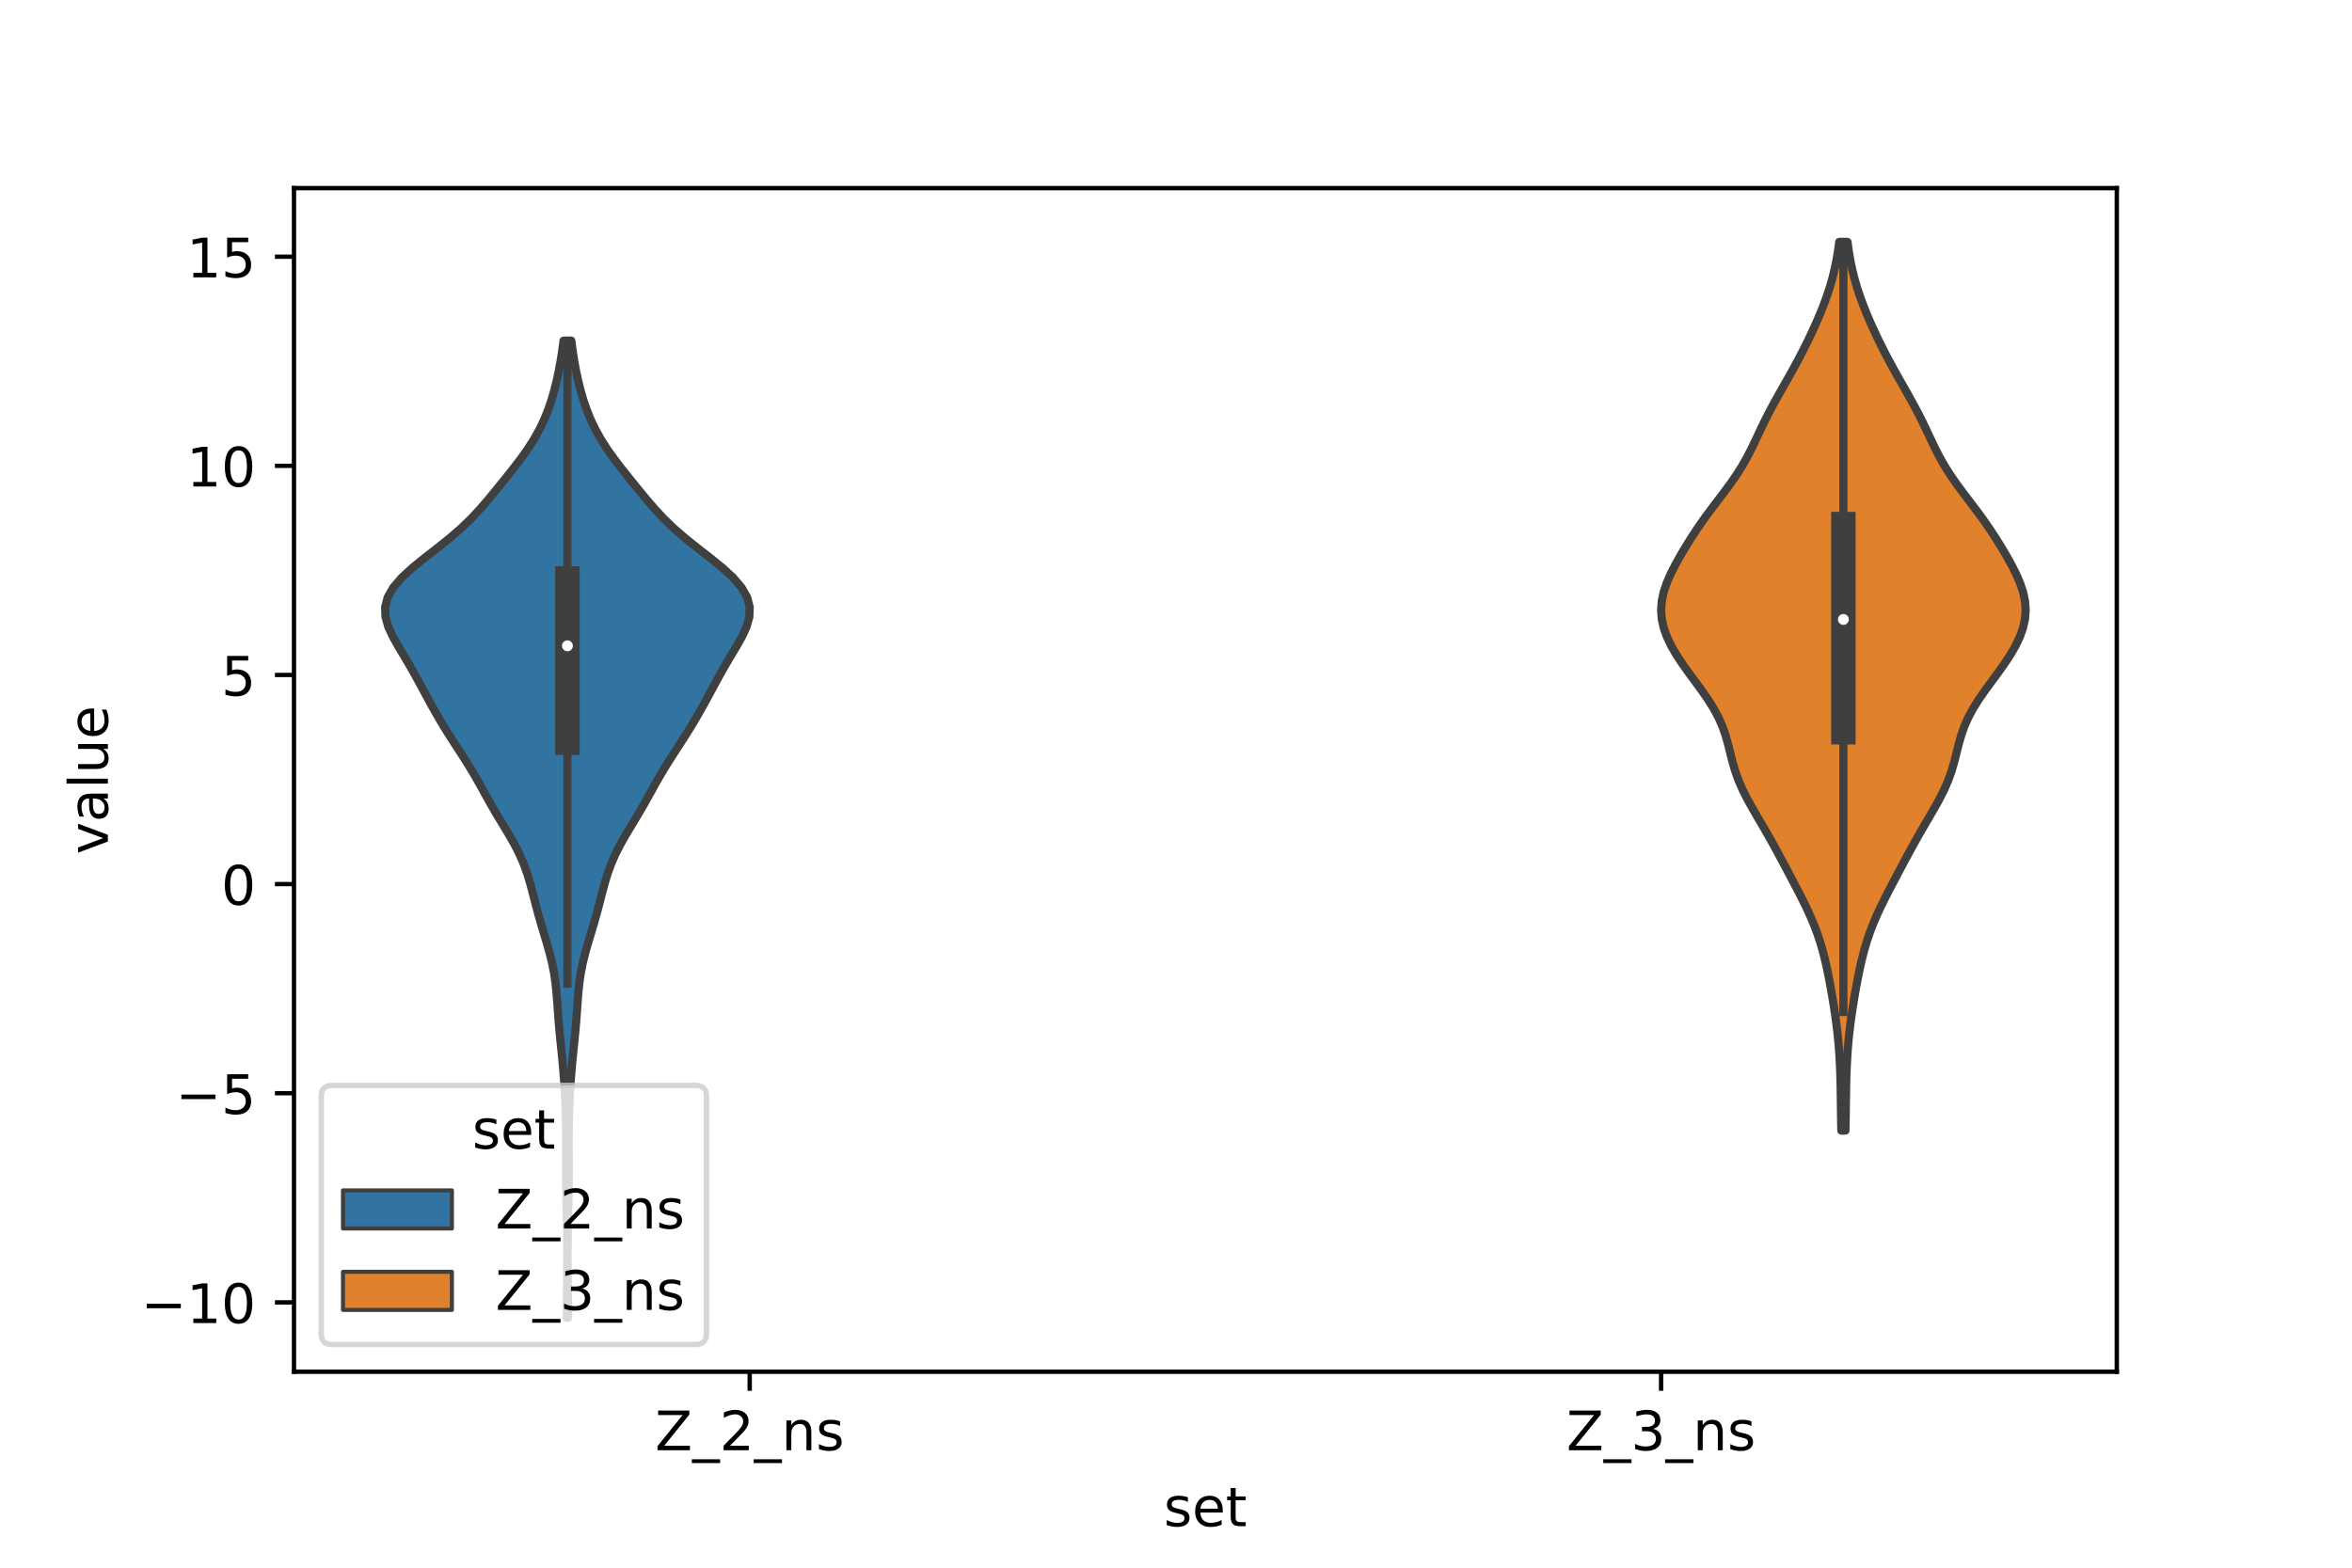 <?xml version="1.0" encoding="utf-8" standalone="no"?>
<!DOCTYPE svg PUBLIC "-//W3C//DTD SVG 1.1//EN"
  "http://www.w3.org/Graphics/SVG/1.1/DTD/svg11.dtd">
<!-- Created with matplotlib (https://matplotlib.org/) -->
<svg height="288pt" version="1.1" viewBox="0 0 432 288" width="432pt" xmlns="http://www.w3.org/2000/svg" xmlns:xlink="http://www.w3.org/1999/xlink">
 <defs>
  <style type="text/css">*{stroke-linecap:butt;stroke-linejoin:round;}</style>
 </defs>
 <g id="figure_1">
  <g id="patch_1">
   <path d="M 0 288 
L 432 288 
L 432 0 
L 0 0 
z
" style="fill:#ffffff;"/>
  </g>
  <g id="axes_1">
   <g id="patch_2">
    <path d="M 54 252 
L 388.8 252 
L 388.8 34.56 
L 54 34.56 
z
" style="fill:#ffffff;"/>
   </g>
   <g id="PolyCollection_1">
    <defs>
     <path d="M 104.338 -45.884 
L 104.102 -45.884 
L 104.107 -47.697 
L 104.121 -49.51 
L 104.141 -51.324 
L 104.161 -53.137 
L 104.177 -54.951 
L 104.186 -56.764 
L 104.185 -58.578 
L 104.172 -60.391 
L 104.148 -62.204 
L 104.113 -64.018 
L 104.071 -65.831 
L 104.029 -67.645 
L 103.994 -69.458 
L 103.971 -71.272 
L 103.963 -73.085 
L 103.966 -74.898 
L 103.974 -76.712 
L 103.978 -78.525 
L 103.97 -80.339 
L 103.945 -82.152 
L 103.898 -83.966 
L 103.829 -85.779 
L 103.736 -87.592 
L 103.618 -89.406 
L 103.477 -91.219 
L 103.314 -93.033 
L 103.135 -94.846 
L 102.951 -96.66 
L 102.773 -98.473 
L 102.615 -100.286 
L 102.477 -102.1 
L 102.35 -103.913 
L 102.207 -105.727 
L 102.017 -107.54 
L 101.748 -109.354 
L 101.386 -111.167 
L 100.935 -112.98 
L 100.419 -114.794 
L 99.872 -116.607 
L 99.331 -118.421 
L 98.818 -120.234 
L 98.338 -122.048 
L 97.873 -123.861 
L 97.39 -125.674 
L 96.842 -127.488 
L 96.187 -129.301 
L 95.397 -131.115 
L 94.469 -132.928 
L 93.433 -134.741 
L 92.34 -136.555 
L 91.246 -138.368 
L 90.191 -140.182 
L 89.178 -141.995 
L 88.176 -143.809 
L 87.144 -145.622 
L 86.053 -147.435 
L 84.903 -149.249 
L 83.724 -151.062 
L 82.555 -152.876 
L 81.426 -154.689 
L 80.351 -156.503 
L 79.325 -158.316 
L 78.335 -160.129 
L 77.36 -161.943 
L 76.373 -163.756 
L 75.35 -165.57 
L 74.283 -167.383 
L 73.198 -169.197 
L 72.173 -171.01 
L 71.33 -172.823 
L 70.809 -174.637 
L 70.74 -176.45 
L 71.21 -178.264 
L 72.243 -180.077 
L 73.799 -181.891 
L 75.771 -183.704 
L 78.009 -185.517 
L 80.341 -187.331 
L 82.608 -189.144 
L 84.7 -190.958 
L 86.576 -192.771 
L 88.259 -194.585 
L 89.812 -196.398 
L 91.303 -198.211 
L 92.771 -200.025 
L 94.216 -201.838 
L 95.606 -203.652 
L 96.9 -205.465 
L 98.063 -207.279 
L 99.078 -209.092 
L 99.945 -210.905 
L 100.679 -212.719 
L 101.298 -214.532 
L 101.822 -216.346 
L 102.269 -218.159 
L 102.653 -219.972 
L 102.984 -221.786 
L 103.267 -223.599 
L 103.505 -225.413 
L 104.935 -225.413 
L 104.935 -225.413 
L 105.173 -223.599 
L 105.456 -221.786 
L 105.787 -219.972 
L 106.171 -218.159 
L 106.618 -216.346 
L 107.142 -214.532 
L 107.761 -212.719 
L 108.495 -210.905 
L 109.362 -209.092 
L 110.377 -207.279 
L 111.54 -205.465 
L 112.834 -203.652 
L 114.224 -201.838 
L 115.669 -200.025 
L 117.137 -198.211 
L 118.628 -196.398 
L 120.181 -194.585 
L 121.864 -192.771 
L 123.74 -190.958 
L 125.832 -189.144 
L 128.099 -187.331 
L 130.431 -185.517 
L 132.669 -183.704 
L 134.641 -181.891 
L 136.197 -180.077 
L 137.23 -178.264 
L 137.7 -176.45 
L 137.631 -174.637 
L 137.11 -172.823 
L 136.267 -171.01 
L 135.242 -169.197 
L 134.157 -167.383 
L 133.09 -165.57 
L 132.067 -163.756 
L 131.08 -161.943 
L 130.105 -160.129 
L 129.115 -158.316 
L 128.089 -156.503 
L 127.014 -154.689 
L 125.885 -152.876 
L 124.716 -151.062 
L 123.537 -149.249 
L 122.387 -147.435 
L 121.296 -145.622 
L 120.264 -143.809 
L 119.262 -141.995 
L 118.249 -140.182 
L 117.194 -138.368 
L 116.1 -136.555 
L 115.007 -134.741 
L 113.971 -132.928 
L 113.043 -131.115 
L 112.253 -129.301 
L 111.598 -127.488 
L 111.05 -125.674 
L 110.567 -123.861 
L 110.102 -122.048 
L 109.622 -120.234 
L 109.109 -118.421 
L 108.568 -116.607 
L 108.021 -114.794 
L 107.505 -112.98 
L 107.054 -111.167 
L 106.692 -109.354 
L 106.423 -107.54 
L 106.233 -105.727 
L 106.09 -103.913 
L 105.963 -102.1 
L 105.825 -100.286 
L 105.667 -98.473 
L 105.489 -96.66 
L 105.305 -94.846 
L 105.126 -93.033 
L 104.963 -91.219 
L 104.822 -89.406 
L 104.704 -87.592 
L 104.611 -85.779 
L 104.542 -83.966 
L 104.495 -82.152 
L 104.47 -80.339 
L 104.462 -78.525 
L 104.466 -76.712 
L 104.474 -74.898 
L 104.477 -73.085 
L 104.469 -71.272 
L 104.446 -69.458 
L 104.411 -67.645 
L 104.369 -65.831 
L 104.327 -64.018 
L 104.292 -62.204 
L 104.268 -60.391 
L 104.255 -58.578 
L 104.254 -56.764 
L 104.263 -54.951 
L 104.279 -53.137 
L 104.299 -51.324 
L 104.319 -49.51 
L 104.333 -47.697 
L 104.338 -45.884 
z
" id="m4fb26861c1" style="stroke:#3f3f3f;stroke-width:1.5;"/>
    </defs>
    <g clip-path="url(#p9653bd56c2)">
     <use style="fill:#3274a1;stroke:#3f3f3f;stroke-width:1.5;" x="0" xlink:href="#m4fb26861c1" y="288"/>
    </g>
   </g>
   <g id="PolyCollection_2">
    <defs>
     <path d="M 338.959 -80.3 
L 338.201 -80.3 
L 338.168 -81.95 
L 338.142 -83.599 
L 338.12 -85.248 
L 338.098 -86.897 
L 338.07 -88.546 
L 338.03 -90.195 
L 337.971 -91.844 
L 337.889 -93.493 
L 337.78 -95.142 
L 337.64 -96.791 
L 337.47 -98.44 
L 337.269 -100.089 
L 337.041 -101.738 
L 336.79 -103.387 
L 336.519 -105.036 
L 336.229 -106.685 
L 335.92 -108.334 
L 335.585 -109.983 
L 335.214 -111.632 
L 334.796 -113.281 
L 334.315 -114.931 
L 333.763 -116.58 
L 333.134 -118.229 
L 332.431 -119.878 
L 331.663 -121.527 
L 330.846 -123.176 
L 329.997 -124.825 
L 329.13 -126.474 
L 328.257 -128.123 
L 327.38 -129.772 
L 326.494 -131.421 
L 325.591 -133.07 
L 324.663 -134.719 
L 323.71 -136.368 
L 322.744 -138.017 
L 321.788 -139.666 
L 320.877 -141.315 
L 320.05 -142.964 
L 319.333 -144.613 
L 318.739 -146.262 
L 318.251 -147.912 
L 317.83 -149.561 
L 317.419 -151.21 
L 316.954 -152.859 
L 316.379 -154.508 
L 315.655 -156.157 
L 314.772 -157.806 
L 313.742 -159.455 
L 312.601 -161.104 
L 311.395 -162.753 
L 310.179 -164.402 
L 309.003 -166.051 
L 307.916 -167.7 
L 306.96 -169.349 
L 306.172 -170.998 
L 305.583 -172.647 
L 305.221 -174.296 
L 305.1 -175.945 
L 305.224 -177.594 
L 305.578 -179.243 
L 306.133 -180.892 
L 306.849 -182.542 
L 307.682 -184.191 
L 308.598 -185.84 
L 309.572 -187.489 
L 310.597 -189.138 
L 311.678 -190.787 
L 312.822 -192.436 
L 314.025 -194.085 
L 315.271 -195.734 
L 316.527 -197.383 
L 317.75 -199.032 
L 318.898 -200.681 
L 319.944 -202.33 
L 320.882 -203.979 
L 321.728 -205.628 
L 322.518 -207.277 
L 323.292 -208.926 
L 324.085 -210.575 
L 324.919 -212.224 
L 325.799 -213.873 
L 326.716 -215.523 
L 327.652 -217.172 
L 328.587 -218.821 
L 329.504 -220.47 
L 330.394 -222.119 
L 331.25 -223.768 
L 332.07 -225.417 
L 332.855 -227.066 
L 333.603 -228.715 
L 334.309 -230.364 
L 334.967 -232.013 
L 335.57 -233.662 
L 336.11 -235.311 
L 336.582 -236.96 
L 336.985 -238.609 
L 337.321 -240.258 
L 337.595 -241.907 
L 337.817 -243.556 
L 339.343 -243.556 
L 339.343 -243.556 
L 339.565 -241.907 
L 339.839 -240.258 
L 340.175 -238.609 
L 340.578 -236.96 
L 341.05 -235.311 
L 341.59 -233.662 
L 342.193 -232.013 
L 342.851 -230.364 
L 343.557 -228.715 
L 344.305 -227.066 
L 345.09 -225.417 
L 345.91 -223.768 
L 346.766 -222.119 
L 347.656 -220.47 
L 348.573 -218.821 
L 349.508 -217.172 
L 350.444 -215.523 
L 351.361 -213.873 
L 352.241 -212.224 
L 353.075 -210.575 
L 353.868 -208.926 
L 354.642 -207.277 
L 355.432 -205.628 
L 356.278 -203.979 
L 357.216 -202.33 
L 358.262 -200.681 
L 359.41 -199.032 
L 360.633 -197.383 
L 361.889 -195.734 
L 363.135 -194.085 
L 364.338 -192.436 
L 365.482 -190.787 
L 366.563 -189.138 
L 367.588 -187.489 
L 368.562 -185.84 
L 369.478 -184.191 
L 370.311 -182.542 
L 371.027 -180.892 
L 371.582 -179.243 
L 371.936 -177.594 
L 372.06 -175.945 
L 371.939 -174.296 
L 371.577 -172.647 
L 370.988 -170.998 
L 370.2 -169.349 
L 369.244 -167.7 
L 368.157 -166.051 
L 366.981 -164.402 
L 365.765 -162.753 
L 364.559 -161.104 
L 363.418 -159.455 
L 362.388 -157.806 
L 361.505 -156.157 
L 360.781 -154.508 
L 360.206 -152.859 
L 359.741 -151.21 
L 359.33 -149.561 
L 358.909 -147.912 
L 358.421 -146.262 
L 357.827 -144.613 
L 357.11 -142.964 
L 356.283 -141.315 
L 355.372 -139.666 
L 354.416 -138.017 
L 353.45 -136.368 
L 352.497 -134.719 
L 351.569 -133.07 
L 350.666 -131.421 
L 349.78 -129.772 
L 348.903 -128.123 
L 348.03 -126.474 
L 347.163 -124.825 
L 346.314 -123.176 
L 345.497 -121.527 
L 344.729 -119.878 
L 344.026 -118.229 
L 343.397 -116.58 
L 342.845 -114.931 
L 342.364 -113.281 
L 341.946 -111.632 
L 341.575 -109.983 
L 341.24 -108.334 
L 340.931 -106.685 
L 340.641 -105.036 
L 340.37 -103.387 
L 340.119 -101.738 
L 339.891 -100.089 
L 339.69 -98.44 
L 339.52 -96.791 
L 339.38 -95.142 
L 339.271 -93.493 
L 339.189 -91.844 
L 339.13 -90.195 
L 339.09 -88.546 
L 339.062 -86.897 
L 339.04 -85.248 
L 339.018 -83.599 
L 338.992 -81.95 
L 338.959 -80.3 
z
" id="mf2ceee7c1c" style="stroke:#3f3f3f;stroke-width:1.5;"/>
    </defs>
    <g clip-path="url(#p9653bd56c2)">
     <use style="fill:#e1812c;stroke:#3f3f3f;stroke-width:1.5;" x="0" xlink:href="#mf2ceee7c1c" y="288"/>
    </g>
   </g>
   <g id="patch_3">
    <path clip-path="url(#p9653bd56c2)" d="M 137.7 162.416 
L 137.7 162.416 
L 137.7 162.416 
L 137.7 162.416 
z
" style="fill:#3274a1;stroke:#3f3f3f;stroke-linejoin:miter;stroke-width:0.75;"/>
   </g>
   <g id="patch_4">
    <path clip-path="url(#p9653bd56c2)" d="M 137.7 162.416 
L 137.7 162.416 
L 137.7 162.416 
L 137.7 162.416 
z
" style="fill:#e1812c;stroke:#3f3f3f;stroke-linejoin:miter;stroke-width:0.75;"/>
   </g>
   <g id="matplotlib.axis_1">
    <g id="xtick_1">
     <g id="line2d_1">
      <defs>
       <path d="M 0 0 
L 0 3.5 
" id="m9f058cb367" style="stroke:#000000;stroke-width:0.8;"/>
      </defs>
      <g>
       <use style="stroke:#000000;stroke-width:0.8;" x="137.7" xlink:href="#m9f058cb367" y="252"/>
      </g>
     </g>
     <g id="text_1">
      <!-- Z_2_ns -->
      <g transform="translate(120.32 266.422)scale(0.1 -0.1)">
       <defs>
        <path d="M 5.609 72.906 
L 62.891 72.906 
L 62.891 65.375 
L 16.797 8.297 
L 64.016 8.297 
L 64.016 0 
L 4.5 0 
L 4.5 7.516 
L 50.594 64.594 
L 5.609 64.594 
z
" id="DejaVuSans-90"/>
        <path d="M 50.984 -16.609 
L 50.984 -23.578 
L -0.984 -23.578 
L -0.984 -16.609 
z
" id="DejaVuSans-95"/>
        <path d="M 19.188 8.297 
L 53.609 8.297 
L 53.609 0 
L 7.328 0 
L 7.328 8.297 
Q 12.938 14.109 22.625 23.891 
Q 32.328 33.688 34.812 36.531 
Q 39.547 41.844 41.422 45.531 
Q 43.312 49.219 43.312 52.781 
Q 43.312 58.594 39.234 62.25 
Q 35.156 65.922 28.609 65.922 
Q 23.969 65.922 18.812 64.312 
Q 13.672 62.703 7.812 59.422 
L 7.812 69.391 
Q 13.766 71.781 18.938 73 
Q 24.125 74.219 28.422 74.219 
Q 39.75 74.219 46.484 68.547 
Q 53.219 62.891 53.219 53.422 
Q 53.219 48.922 51.531 44.891 
Q 49.859 40.875 45.406 35.406 
Q 44.188 33.984 37.641 27.219 
Q 31.109 20.453 19.188 8.297 
z
" id="DejaVuSans-50"/>
        <path d="M 54.891 33.016 
L 54.891 0 
L 45.906 0 
L 45.906 32.719 
Q 45.906 40.484 42.875 44.328 
Q 39.844 48.188 33.797 48.188 
Q 26.516 48.188 22.312 43.547 
Q 18.109 38.922 18.109 30.906 
L 18.109 0 
L 9.078 0 
L 9.078 54.688 
L 18.109 54.688 
L 18.109 46.188 
Q 21.344 51.125 25.703 53.562 
Q 30.078 56 35.797 56 
Q 45.219 56 50.047 50.172 
Q 54.891 44.344 54.891 33.016 
z
" id="DejaVuSans-110"/>
        <path d="M 44.281 53.078 
L 44.281 44.578 
Q 40.484 46.531 36.375 47.5 
Q 32.281 48.484 27.875 48.484 
Q 21.188 48.484 17.844 46.438 
Q 14.5 44.391 14.5 40.281 
Q 14.5 37.156 16.891 35.375 
Q 19.281 33.594 26.516 31.984 
L 29.594 31.297 
Q 39.156 29.25 43.188 25.516 
Q 47.219 21.781 47.219 15.094 
Q 47.219 7.469 41.188 3.016 
Q 35.156 -1.422 24.609 -1.422 
Q 20.219 -1.422 15.453 -0.562 
Q 10.688 0.297 5.422 2 
L 5.422 11.281 
Q 10.406 8.688 15.234 7.391 
Q 20.062 6.109 24.812 6.109 
Q 31.156 6.109 34.562 8.281 
Q 37.984 10.453 37.984 14.406 
Q 37.984 18.062 35.516 20.016 
Q 33.062 21.969 24.703 23.781 
L 21.578 24.516 
Q 13.234 26.266 9.516 29.906 
Q 5.812 33.547 5.812 39.891 
Q 5.812 47.609 11.281 51.797 
Q 16.75 56 26.812 56 
Q 31.781 56 36.172 55.266 
Q 40.578 54.547 44.281 53.078 
z
" id="DejaVuSans-115"/>
       </defs>
       <use xlink:href="#DejaVuSans-90"/>
       <use x="68.506" xlink:href="#DejaVuSans-95"/>
       <use x="118.506" xlink:href="#DejaVuSans-50"/>
       <use x="182.129" xlink:href="#DejaVuSans-95"/>
       <use x="232.129" xlink:href="#DejaVuSans-110"/>
       <use x="295.508" xlink:href="#DejaVuSans-115"/>
      </g>
     </g>
    </g>
    <g id="xtick_2">
     <g id="line2d_2">
      <g>
       <use style="stroke:#000000;stroke-width:0.8;" x="305.1" xlink:href="#m9f058cb367" y="252"/>
      </g>
     </g>
     <g id="text_2">
      <!-- Z_3_ns -->
      <g transform="translate(287.72 266.422)scale(0.1 -0.1)">
       <defs>
        <path d="M 40.578 39.312 
Q 47.656 37.797 51.625 33 
Q 55.609 28.219 55.609 21.188 
Q 55.609 10.406 48.188 4.484 
Q 40.766 -1.422 27.094 -1.422 
Q 22.516 -1.422 17.656 -0.516 
Q 12.797 0.391 7.625 2.203 
L 7.625 11.719 
Q 11.719 9.328 16.594 8.109 
Q 21.484 6.891 26.812 6.891 
Q 36.078 6.891 40.938 10.547 
Q 45.797 14.203 45.797 21.188 
Q 45.797 27.641 41.281 31.266 
Q 36.766 34.906 28.719 34.906 
L 20.219 34.906 
L 20.219 43.016 
L 29.109 43.016 
Q 36.375 43.016 40.234 45.922 
Q 44.094 48.828 44.094 54.297 
Q 44.094 59.906 40.109 62.906 
Q 36.141 65.922 28.719 65.922 
Q 24.656 65.922 20.016 65.031 
Q 15.375 64.156 9.812 62.312 
L 9.812 71.094 
Q 15.438 72.656 20.344 73.438 
Q 25.25 74.219 29.594 74.219 
Q 40.828 74.219 47.359 69.109 
Q 53.906 64.016 53.906 55.328 
Q 53.906 49.266 50.438 45.094 
Q 46.969 40.922 40.578 39.312 
z
" id="DejaVuSans-51"/>
       </defs>
       <use xlink:href="#DejaVuSans-90"/>
       <use x="68.506" xlink:href="#DejaVuSans-95"/>
       <use x="118.506" xlink:href="#DejaVuSans-51"/>
       <use x="182.129" xlink:href="#DejaVuSans-95"/>
       <use x="232.129" xlink:href="#DejaVuSans-110"/>
       <use x="295.508" xlink:href="#DejaVuSans-115"/>
      </g>
     </g>
    </g>
    <g id="text_3">
     <!-- set -->
     <g transform="translate(213.759 280.378)scale(0.1 -0.1)">
      <defs>
       <path d="M 56.203 29.594 
L 56.203 25.203 
L 14.891 25.203 
Q 15.484 15.922 20.484 11.062 
Q 25.484 6.203 34.422 6.203 
Q 39.594 6.203 44.453 7.469 
Q 49.312 8.734 54.109 11.281 
L 54.109 2.781 
Q 49.266 0.734 44.188 -0.344 
Q 39.109 -1.422 33.891 -1.422 
Q 20.797 -1.422 13.156 6.188 
Q 5.516 13.812 5.516 26.812 
Q 5.516 40.234 12.766 48.109 
Q 20.016 56 32.328 56 
Q 43.359 56 49.781 48.891 
Q 56.203 41.797 56.203 29.594 
z
M 47.219 32.234 
Q 47.125 39.594 43.094 43.984 
Q 39.062 48.391 32.422 48.391 
Q 24.906 48.391 20.391 44.141 
Q 15.875 39.891 15.188 32.172 
z
" id="DejaVuSans-101"/>
       <path d="M 18.312 70.219 
L 18.312 54.688 
L 36.812 54.688 
L 36.812 47.703 
L 18.312 47.703 
L 18.312 18.016 
Q 18.312 11.328 20.141 9.422 
Q 21.969 7.516 27.594 7.516 
L 36.812 7.516 
L 36.812 0 
L 27.594 0 
Q 17.188 0 13.234 3.875 
Q 9.281 7.766 9.281 18.016 
L 9.281 47.703 
L 2.688 47.703 
L 2.688 54.688 
L 9.281 54.688 
L 9.281 70.219 
z
" id="DejaVuSans-116"/>
      </defs>
      <use xlink:href="#DejaVuSans-115"/>
      <use x="52.1" xlink:href="#DejaVuSans-101"/>
      <use x="113.623" xlink:href="#DejaVuSans-116"/>
     </g>
    </g>
   </g>
   <g id="matplotlib.axis_2">
    <g id="ytick_1">
     <g id="line2d_3">
      <defs>
       <path d="M 0 0 
L -3.5 0 
" id="m203e69728e" style="stroke:#000000;stroke-width:0.8;"/>
      </defs>
      <g>
       <use style="stroke:#000000;stroke-width:0.8;" x="54" xlink:href="#m203e69728e" y="239.257"/>
      </g>
     </g>
     <g id="text_4">
      <!-- −10 -->
      <g transform="translate(25.895 243.056)scale(0.1 -0.1)">
       <defs>
        <path d="M 10.594 35.5 
L 73.188 35.5 
L 73.188 27.203 
L 10.594 27.203 
z
" id="DejaVuSans-8722"/>
        <path d="M 12.406 8.297 
L 28.516 8.297 
L 28.516 63.922 
L 10.984 60.406 
L 10.984 69.391 
L 28.422 72.906 
L 38.281 72.906 
L 38.281 8.297 
L 54.391 8.297 
L 54.391 0 
L 12.406 0 
z
" id="DejaVuSans-49"/>
        <path d="M 31.781 66.406 
Q 24.172 66.406 20.328 58.906 
Q 16.5 51.422 16.5 36.375 
Q 16.5 21.391 20.328 13.891 
Q 24.172 6.391 31.781 6.391 
Q 39.453 6.391 43.281 13.891 
Q 47.125 21.391 47.125 36.375 
Q 47.125 51.422 43.281 58.906 
Q 39.453 66.406 31.781 66.406 
z
M 31.781 74.219 
Q 44.047 74.219 50.516 64.516 
Q 56.984 54.828 56.984 36.375 
Q 56.984 17.969 50.516 8.266 
Q 44.047 -1.422 31.781 -1.422 
Q 19.531 -1.422 13.062 8.266 
Q 6.594 17.969 6.594 36.375 
Q 6.594 54.828 13.062 64.516 
Q 19.531 74.219 31.781 74.219 
z
" id="DejaVuSans-48"/>
       </defs>
       <use xlink:href="#DejaVuSans-8722"/>
       <use x="83.789" xlink:href="#DejaVuSans-49"/>
       <use x="147.412" xlink:href="#DejaVuSans-48"/>
      </g>
     </g>
    </g>
    <g id="ytick_2">
     <g id="line2d_4">
      <g>
       <use style="stroke:#000000;stroke-width:0.8;" x="54" xlink:href="#m203e69728e" y="200.836"/>
      </g>
     </g>
     <g id="text_5">
      <!-- −5 -->
      <g transform="translate(32.258 204.636)scale(0.1 -0.1)">
       <defs>
        <path d="M 10.797 72.906 
L 49.516 72.906 
L 49.516 64.594 
L 19.828 64.594 
L 19.828 46.734 
Q 21.969 47.469 24.109 47.828 
Q 26.266 48.188 28.422 48.188 
Q 40.625 48.188 47.75 41.5 
Q 54.891 34.812 54.891 23.391 
Q 54.891 11.625 47.562 5.094 
Q 40.234 -1.422 26.906 -1.422 
Q 22.312 -1.422 17.547 -0.641 
Q 12.797 0.141 7.719 1.703 
L 7.719 11.625 
Q 12.109 9.234 16.797 8.062 
Q 21.484 6.891 26.703 6.891 
Q 35.156 6.891 40.078 11.328 
Q 45.016 15.766 45.016 23.391 
Q 45.016 31 40.078 35.438 
Q 35.156 39.891 26.703 39.891 
Q 22.75 39.891 18.812 39.016 
Q 14.891 38.141 10.797 36.281 
z
" id="DejaVuSans-53"/>
       </defs>
       <use xlink:href="#DejaVuSans-8722"/>
       <use x="83.789" xlink:href="#DejaVuSans-53"/>
      </g>
     </g>
    </g>
    <g id="ytick_3">
     <g id="line2d_5">
      <g>
       <use style="stroke:#000000;stroke-width:0.8;" x="54" xlink:href="#m203e69728e" y="162.416"/>
      </g>
     </g>
     <g id="text_6">
      <!-- 0 -->
      <g transform="translate(40.638 166.215)scale(0.1 -0.1)">
       <use xlink:href="#DejaVuSans-48"/>
      </g>
     </g>
    </g>
    <g id="ytick_4">
     <g id="line2d_6">
      <g>
       <use style="stroke:#000000;stroke-width:0.8;" x="54" xlink:href="#m203e69728e" y="123.995"/>
      </g>
     </g>
     <g id="text_7">
      <!-- 5 -->
      <g transform="translate(40.638 127.795)scale(0.1 -0.1)">
       <use xlink:href="#DejaVuSans-53"/>
      </g>
     </g>
    </g>
    <g id="ytick_5">
     <g id="line2d_7">
      <g>
       <use style="stroke:#000000;stroke-width:0.8;" x="54" xlink:href="#m203e69728e" y="85.575"/>
      </g>
     </g>
     <g id="text_8">
      <!-- 10 -->
      <g transform="translate(34.275 89.374)scale(0.1 -0.1)">
       <use xlink:href="#DejaVuSans-49"/>
       <use x="63.623" xlink:href="#DejaVuSans-48"/>
      </g>
     </g>
    </g>
    <g id="ytick_6">
     <g id="line2d_8">
      <g>
       <use style="stroke:#000000;stroke-width:0.8;" x="54" xlink:href="#m203e69728e" y="47.155"/>
      </g>
     </g>
     <g id="text_9">
      <!-- 15 -->
      <g transform="translate(34.275 50.954)scale(0.1 -0.1)">
       <use xlink:href="#DejaVuSans-49"/>
       <use x="63.623" xlink:href="#DejaVuSans-53"/>
      </g>
     </g>
    </g>
    <g id="text_10">
     <!-- value -->
     <g transform="translate(19.816 156.938)rotate(-90)scale(0.1 -0.1)">
      <defs>
       <path d="M 2.984 54.688 
L 12.5 54.688 
L 29.594 8.797 
L 46.688 54.688 
L 56.203 54.688 
L 35.688 0 
L 23.484 0 
z
" id="DejaVuSans-118"/>
       <path d="M 34.281 27.484 
Q 23.391 27.484 19.188 25 
Q 14.984 22.516 14.984 16.5 
Q 14.984 11.719 18.141 8.906 
Q 21.297 6.109 26.703 6.109 
Q 34.188 6.109 38.703 11.406 
Q 43.219 16.703 43.219 25.484 
L 43.219 27.484 
z
M 52.203 31.203 
L 52.203 0 
L 43.219 0 
L 43.219 8.297 
Q 40.141 3.328 35.547 0.953 
Q 30.953 -1.422 24.312 -1.422 
Q 15.922 -1.422 10.953 3.297 
Q 6 8.016 6 15.922 
Q 6 25.141 12.172 29.828 
Q 18.359 34.516 30.609 34.516 
L 43.219 34.516 
L 43.219 35.406 
Q 43.219 41.609 39.141 45 
Q 35.062 48.391 27.688 48.391 
Q 23 48.391 18.547 47.266 
Q 14.109 46.141 10.016 43.891 
L 10.016 52.203 
Q 14.938 54.109 19.578 55.047 
Q 24.219 56 28.609 56 
Q 40.484 56 46.344 49.844 
Q 52.203 43.703 52.203 31.203 
z
" id="DejaVuSans-97"/>
       <path d="M 9.422 75.984 
L 18.406 75.984 
L 18.406 0 
L 9.422 0 
z
" id="DejaVuSans-108"/>
       <path d="M 8.5 21.578 
L 8.5 54.688 
L 17.484 54.688 
L 17.484 21.922 
Q 17.484 14.156 20.5 10.266 
Q 23.531 6.391 29.594 6.391 
Q 36.859 6.391 41.078 11.031 
Q 45.312 15.672 45.312 23.688 
L 45.312 54.688 
L 54.297 54.688 
L 54.297 0 
L 45.312 0 
L 45.312 8.406 
Q 42.047 3.422 37.719 1 
Q 33.406 -1.422 27.688 -1.422 
Q 18.266 -1.422 13.375 4.438 
Q 8.5 10.297 8.5 21.578 
z
M 31.109 56 
z
" id="DejaVuSans-117"/>
      </defs>
      <use xlink:href="#DejaVuSans-118"/>
      <use x="59.18" xlink:href="#DejaVuSans-97"/>
      <use x="120.459" xlink:href="#DejaVuSans-108"/>
      <use x="148.242" xlink:href="#DejaVuSans-117"/>
      <use x="211.621" xlink:href="#DejaVuSans-101"/>
     </g>
    </g>
   </g>
   <g id="line2d_9">
    <path clip-path="url(#p9653bd56c2)" d="M 104.22 180.722 
L 104.22 62.587 
" style="fill:none;stroke:#3f3f3f;stroke-linecap:square;stroke-width:1.5;"/>
   </g>
   <g id="line2d_10">
    <path clip-path="url(#p9653bd56c2)" d="M 104.22 136.436 
L 104.22 106.281 
" style="fill:none;stroke:#3f3f3f;stroke-linecap:square;stroke-width:4.5;"/>
   </g>
   <g id="line2d_11">
    <path clip-path="url(#p9653bd56c2)" d="M 338.58 185.909 
L 338.58 44.444 
" style="fill:none;stroke:#3f3f3f;stroke-linecap:square;stroke-width:1.5;"/>
   </g>
   <g id="line2d_12">
    <path clip-path="url(#p9653bd56c2)" d="M 338.58 134.511 
L 338.58 96.275 
" style="fill:none;stroke:#3f3f3f;stroke-linecap:square;stroke-width:4.5;"/>
   </g>
   <g id="patch_5">
    <path d="M 54 252 
L 54 34.56 
" style="fill:none;stroke:#000000;stroke-linecap:square;stroke-linejoin:miter;stroke-width:0.8;"/>
   </g>
   <g id="patch_6">
    <path d="M 388.8 252 
L 388.8 34.56 
" style="fill:none;stroke:#000000;stroke-linecap:square;stroke-linejoin:miter;stroke-width:0.8;"/>
   </g>
   <g id="patch_7">
    <path d="M 54 252 
L 388.8 252 
" style="fill:none;stroke:#000000;stroke-linecap:square;stroke-linejoin:miter;stroke-width:0.8;"/>
   </g>
   <g id="patch_8">
    <path d="M 54 34.56 
L 388.8 34.56 
" style="fill:none;stroke:#000000;stroke-linecap:square;stroke-linejoin:miter;stroke-width:0.8;"/>
   </g>
   <g id="PathCollection_1">
    <defs>
     <path d="M 0 1.5 
C 0.398 1.5 0.779 1.342 1.061 1.061 
C 1.342 0.779 1.5 0.398 1.5 0 
C 1.5 -0.398 1.342 -0.779 1.061 -1.061 
C 0.779 -1.342 0.398 -1.5 0 -1.5 
C -0.398 -1.5 -0.779 -1.342 -1.061 -1.061 
C -1.342 -0.779 -1.5 -0.398 -1.5 0 
C -1.5 0.398 -1.342 0.779 -1.061 1.061 
C -0.779 1.342 -0.398 1.5 0 1.5 
z
" id="mc2e938e4a3" style="stroke:#3f3f3f;"/>
    </defs>
    <g clip-path="url(#p9653bd56c2)">
     <use style="fill:#ffffff;stroke:#3f3f3f;" x="104.22" xlink:href="#mc2e938e4a3" y="118.64"/>
    </g>
   </g>
   <g id="PathCollection_2">
    <g clip-path="url(#p9653bd56c2)">
     <use style="fill:#ffffff;stroke:#3f3f3f;" x="338.58" xlink:href="#mc2e938e4a3" y="113.796"/>
    </g>
   </g>
   <g id="legend_1">
    <g id="patch_9">
     <path d="M 61 247 
L 127.759 247 
Q 129.759 247 129.759 245 
L 129.759 201.409 
Q 129.759 199.409 127.759 199.409 
L 61 199.409 
Q 59 199.409 59 201.409 
L 59 245 
Q 59 247 61 247 
z
" style="fill:#ffffff;opacity:0.8;stroke:#cccccc;stroke-linejoin:miter;"/>
    </g>
    <g id="text_11">
     <!-- set -->
     <g transform="translate(86.738 211.008)scale(0.1 -0.1)">
      <use xlink:href="#DejaVuSans-115"/>
      <use x="52.1" xlink:href="#DejaVuSans-101"/>
      <use x="113.623" xlink:href="#DejaVuSans-116"/>
     </g>
    </g>
    <g id="patch_10">
     <path d="M 63 225.686 
L 83 225.686 
L 83 218.686 
L 63 218.686 
z
" style="fill:#3274a1;stroke:#3f3f3f;stroke-linejoin:miter;stroke-width:0.75;"/>
    </g>
    <g id="text_12">
     <!-- Z_2_ns -->
     <g transform="translate(91 225.686)scale(0.1 -0.1)">
      <use xlink:href="#DejaVuSans-90"/>
      <use x="68.506" xlink:href="#DejaVuSans-95"/>
      <use x="118.506" xlink:href="#DejaVuSans-50"/>
      <use x="182.129" xlink:href="#DejaVuSans-95"/>
      <use x="232.129" xlink:href="#DejaVuSans-110"/>
      <use x="295.508" xlink:href="#DejaVuSans-115"/>
     </g>
    </g>
    <g id="patch_11">
     <path d="M 63 240.642 
L 83 240.642 
L 83 233.642 
L 63 233.642 
z
" style="fill:#e1812c;stroke:#3f3f3f;stroke-linejoin:miter;stroke-width:0.75;"/>
    </g>
    <g id="text_13">
     <!-- Z_3_ns -->
     <g transform="translate(91 240.642)scale(0.1 -0.1)">
      <use xlink:href="#DejaVuSans-90"/>
      <use x="68.506" xlink:href="#DejaVuSans-95"/>
      <use x="118.506" xlink:href="#DejaVuSans-51"/>
      <use x="182.129" xlink:href="#DejaVuSans-95"/>
      <use x="232.129" xlink:href="#DejaVuSans-110"/>
      <use x="295.508" xlink:href="#DejaVuSans-115"/>
     </g>
    </g>
   </g>
  </g>
 </g>
 <defs>
  <clipPath id="p9653bd56c2">
   <rect height="217.44" width="334.8" x="54" y="34.56"/>
  </clipPath>
 </defs>
</svg>
